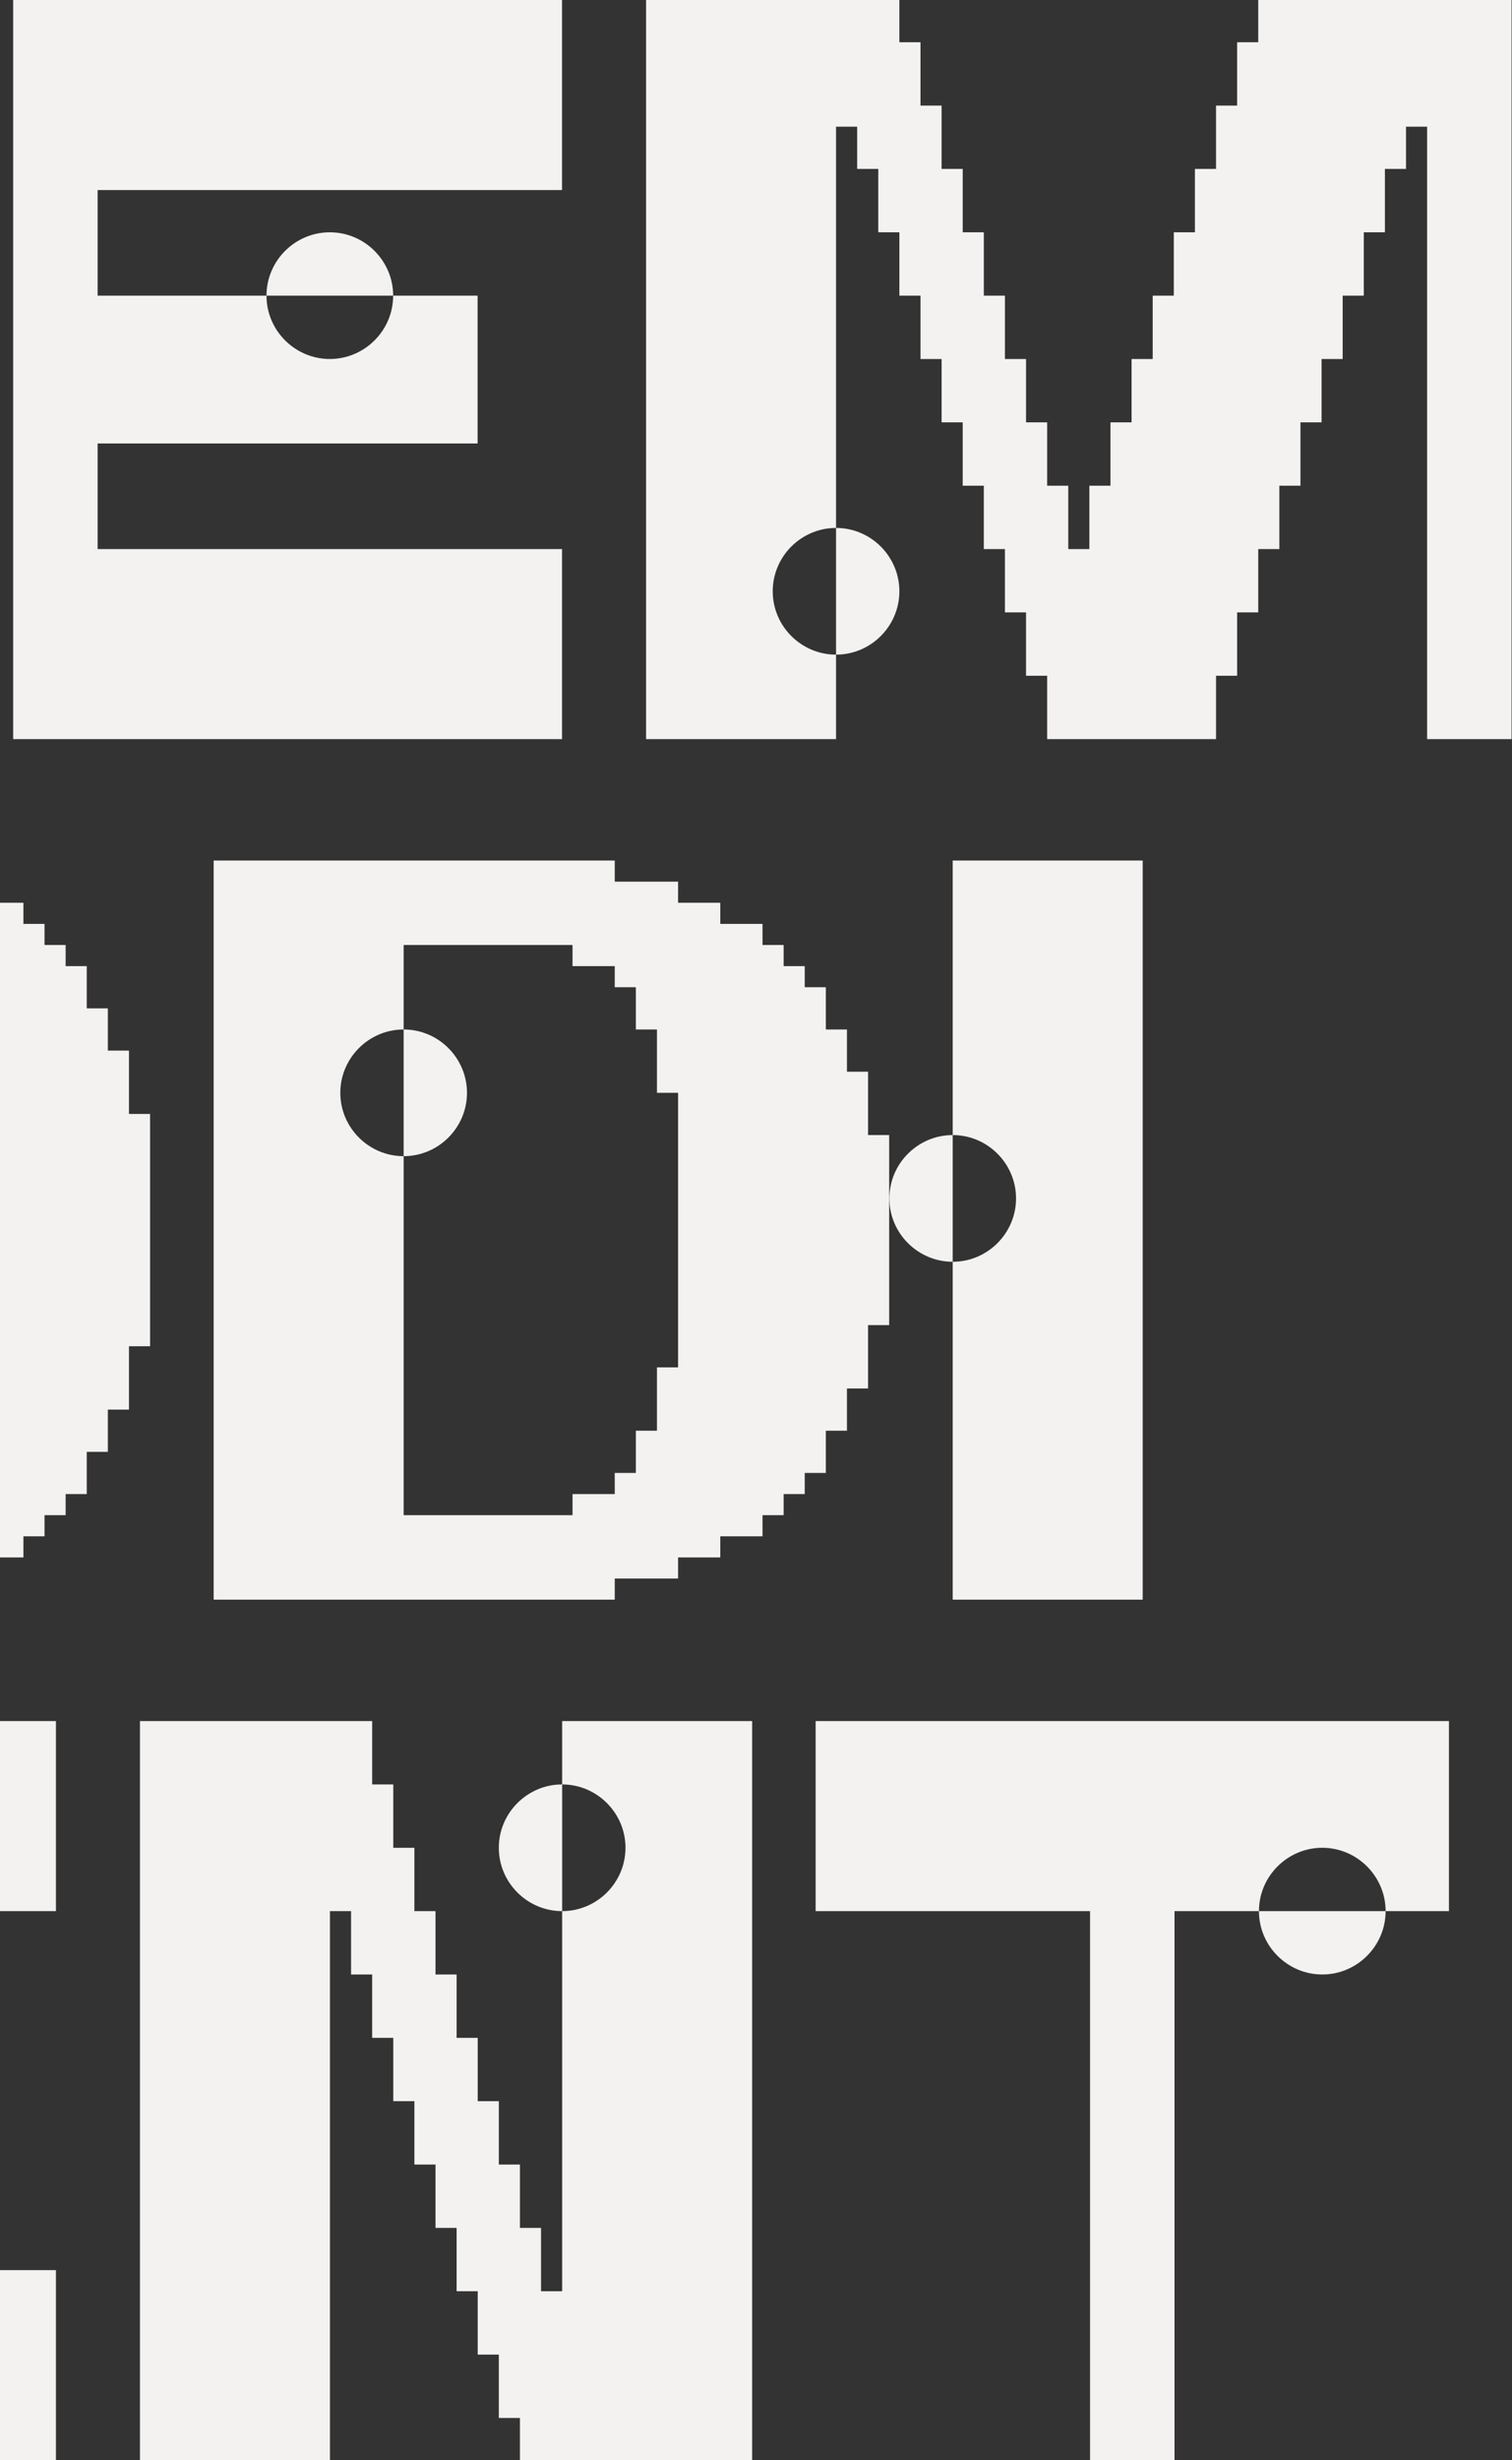 <svg width="573" height="932" viewBox="0 0 573 932" fill="none" xmlns="http://www.w3.org/2000/svg">
<rect x="0" y="0" width="573" height="932" fill="#333333" stroke="none"/>
<path fill-rule="evenodd" clip-rule="evenodd" d="M0 590V342H8.875V350H16.875V358H24.875V366H32.875V382H40.875V398H48.875V422H56.875V510H48.875V534H40.875V550H32.875V566H24.875V574H16.875V582H8.875V590H0ZM0 932H21.195V860H0V932ZM0 724V652H21.195V724H0ZM212.992 280H4.992V0H212.992V72H36.992V112H100.992C100.992 125.2 111.792 136 124.992 136C138.192 136 148.992 125.2 148.992 112H180.992V168H36.992V208H212.992V280ZM100.992 112H148.992C148.992 98.8 138.192 88 124.992 88C111.792 88 100.992 98.8 100.992 112ZM572.836 0V280H540.836V48H532.836V64H524.836V88H516.836V112H508.836V136H500.836V160H492.836V184H484.836V208H476.836V232H468.836V256H460.836V280H396.836V256H388.836V232H380.836V208H372.836V184H364.836V160H356.836V136H348.836V112H340.836V88H332.836V64H324.836V48H316.836V200C303.636 200 292.836 210.8 292.836 224C292.836 237.2 303.636 248 316.836 248V280H244.836V0H340.836V16H348.836V40H356.836V64H364.836V88H372.836V112H380.836V136H388.836V160H396.836V184H404.836V208H412.836V184H420.836V160H428.836V136H436.836V112H444.836V88H452.836V64H460.836V40H468.836V16H476.836V0H572.836ZM316.836 248V200C330.036 200 340.836 210.8 340.836 224C340.836 237.2 330.036 248 316.836 248ZM328.969 406V430H336.969V502H328.969V526H320.969V542H312.969V558H304.969V566H296.969V574H288.969V582H272.969V590H256.969V598H232.969V606H80.969V326H232.969V334H256.969V342H272.969V350H288.969V358H296.969V366H304.969V374H312.969V390H320.969V406H328.969ZM248.969 518H256.969V414H248.969V390H240.969V374H232.969V366H216.969V358H152.969V390C139.769 390 128.969 400.8 128.969 414C128.969 427.2 139.769 438 152.969 438V574H216.969V566H232.969V558H240.969V542H248.969V518ZM152.969 390C166.169 390 176.969 400.8 176.969 414C176.969 427.2 166.169 438 152.969 438V390ZM361.047 430V326H433.047V606H361.047V478C374.247 478 385.047 467.2 385.047 454C385.047 440.8 374.247 430 361.047 430ZM361.047 430C347.847 430 337.047 440.8 337.047 454C337.047 467.2 347.847 478 361.047 478V430ZM213.039 652H285.039V932H197.039V916H189.039V892H181.039V868H173.039V844H165.039V820H157.039V796H149.039V772H141.039V748H133.039V724H125.039V932H53.039V652H141.039V676H149.039V700H157.039V724H165.039V748H173.039V772H181.039V796H189.039V820H197.039V844H205.039V868H213.039V724C226.239 724 237.039 713.2 237.039 700C237.039 686.8 226.239 676 213.039 676V652ZM213.039 676C199.839 676 189.039 686.8 189.039 700C189.039 713.2 199.839 724 213.039 724V676ZM309.102 724V652H549.102V724H525.102C525.102 710.8 514.302 700 501.102 700C487.902 700 477.102 710.8 477.102 724H445.102V932H413.102V724H309.102ZM477.102 724C477.102 737.2 487.902 748 501.102 748C514.302 748 525.102 737.2 525.102 724H477.102Z" fill="#F3F2F0"/>
</svg>
